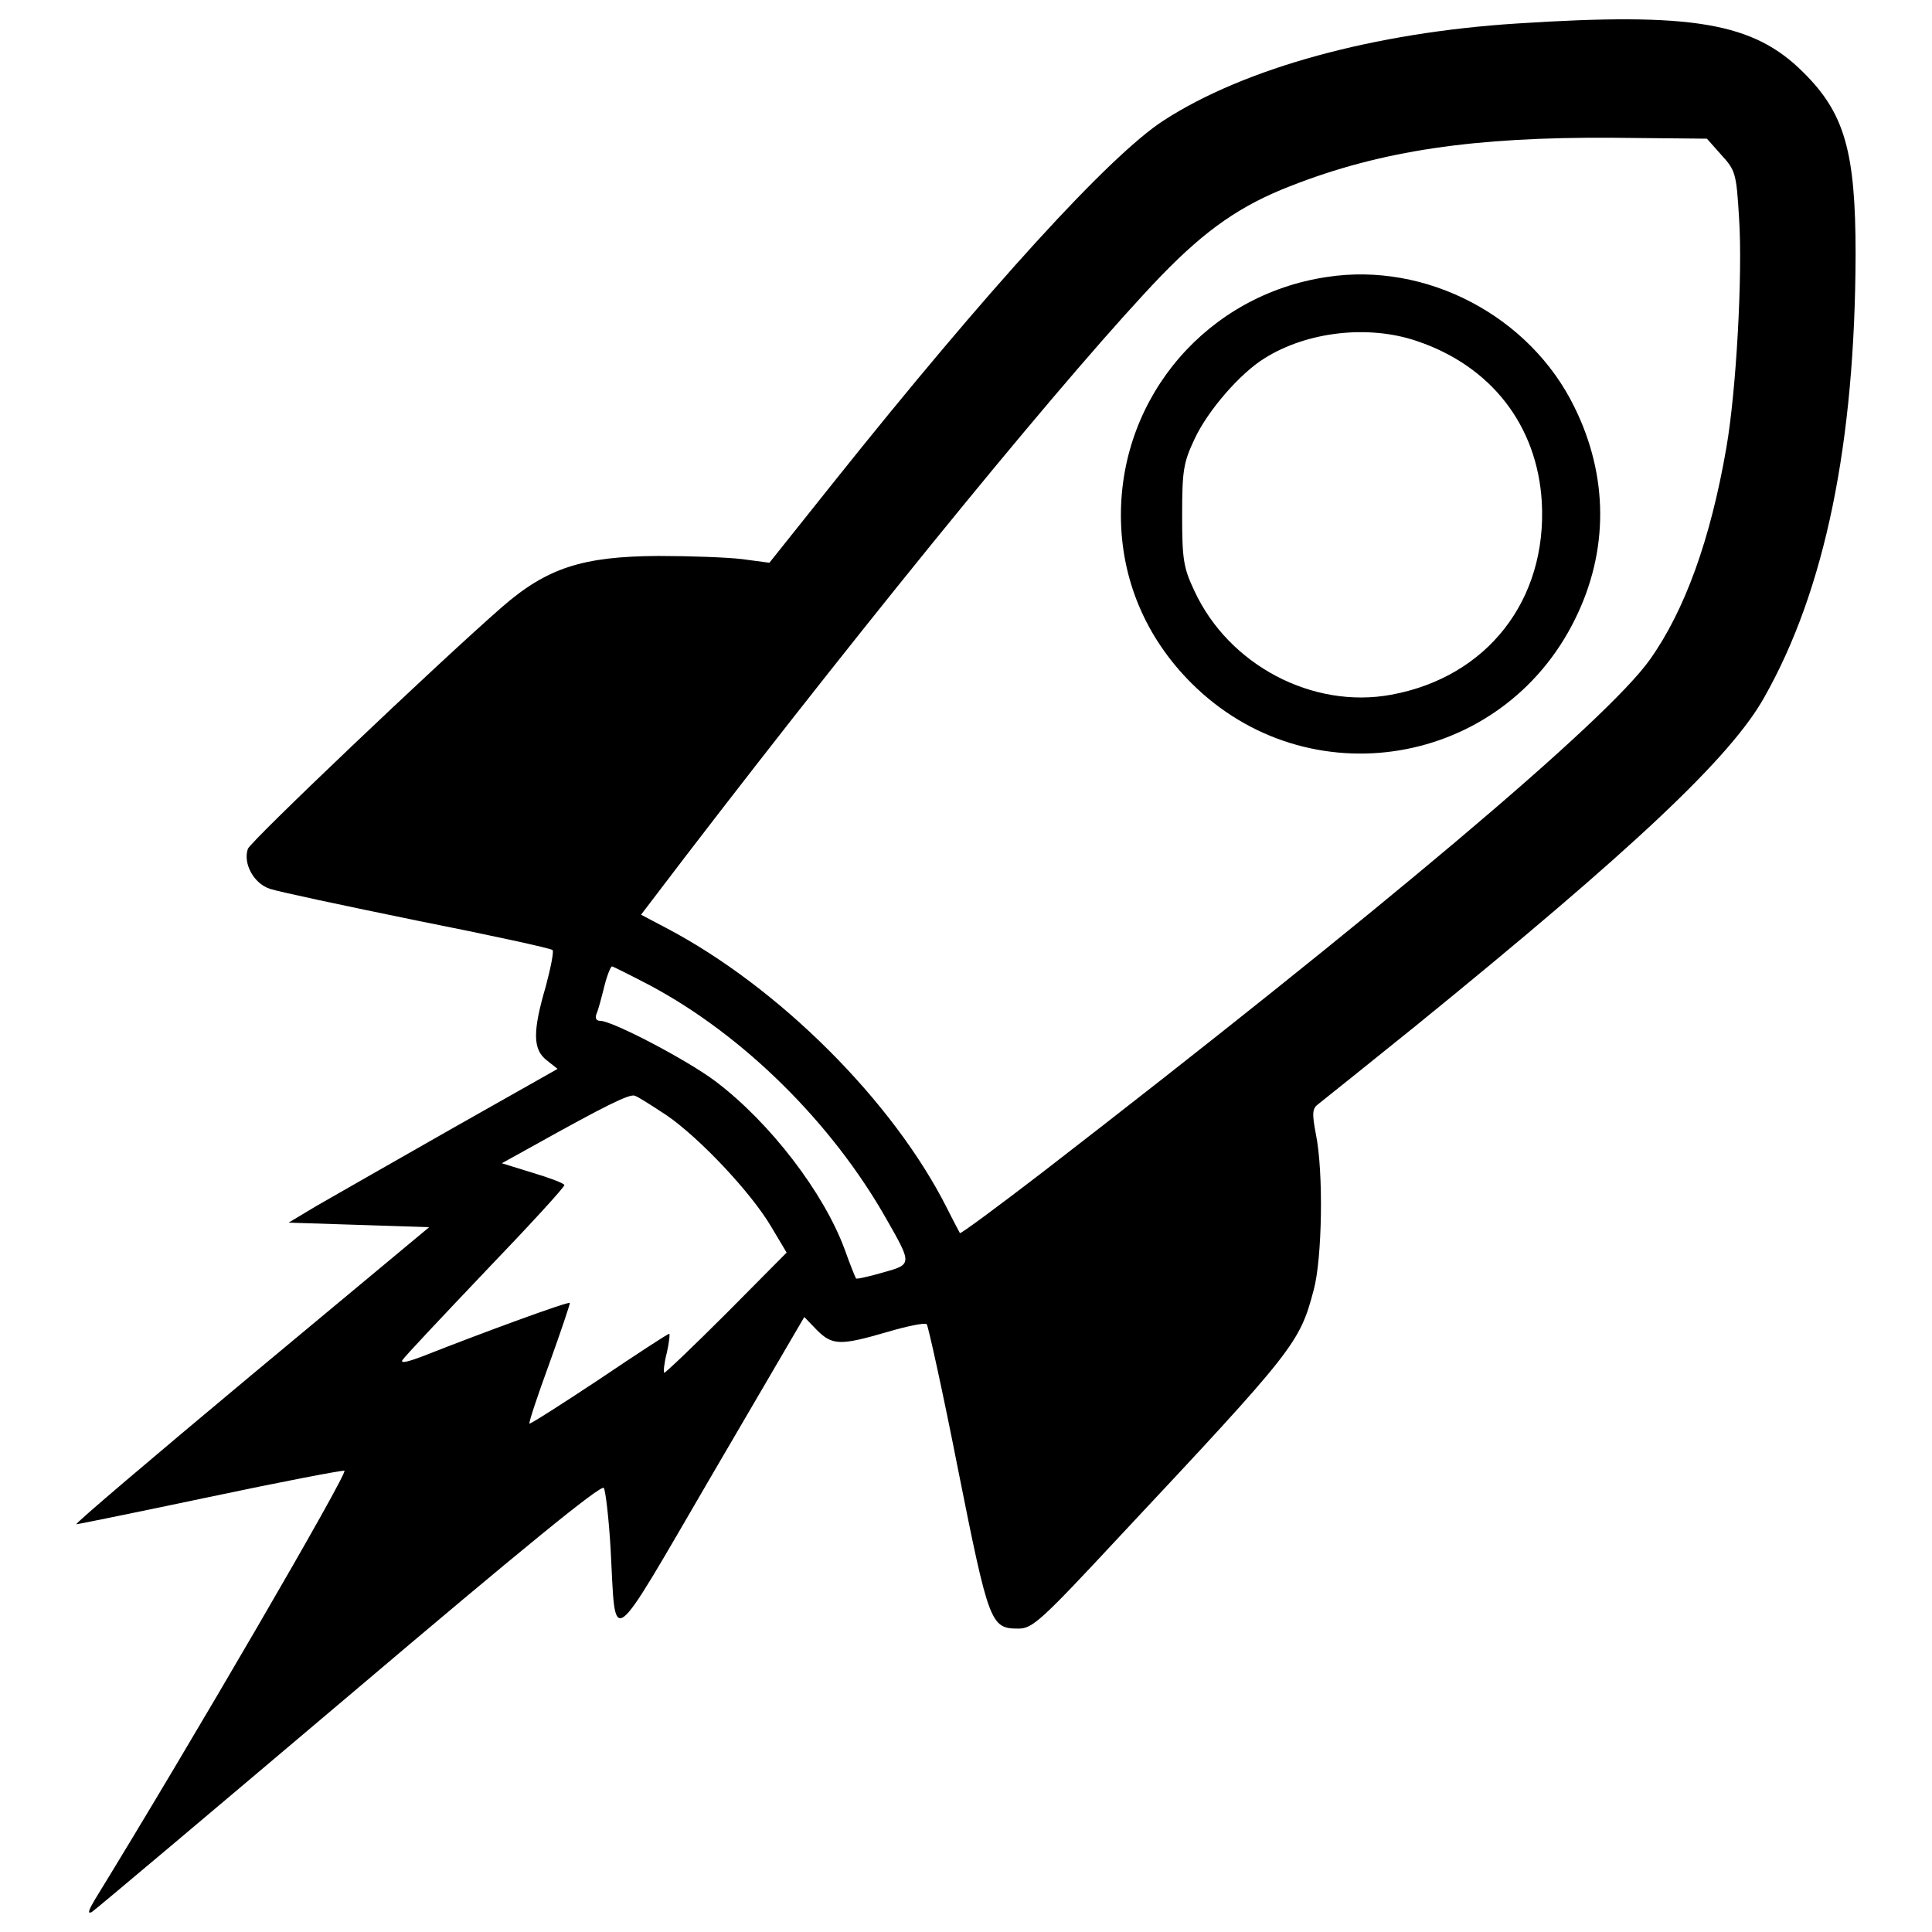 <?xml version="1.0" encoding="utf-8"?>
<!-- Svg Vector Icons : http://www.onlinewebfonts.com/icon -->
<!DOCTYPE svg PUBLIC "-//W3C//DTD SVG 1.1//EN" "http://www.w3.org/Graphics/SVG/1.1/DTD/svg11.dtd">
<svg version="1.1" xmlns="http://www.w3.org/2000/svg" xmlns:xlink="http://www.w3.org/1999/xlink" x="0px" y="0px" viewBox="0 0 1000 1000" enable-background="new 0 0 1000 1000" xml:space="preserve">
<g><g transform="translate(0,511) scale(0.1,-0.1)"><path d="M7853.6,4988.5c-739.5-46.9-1410.9-230.1-1831.1-502.4c-279.4-180.8-908.5-871-1706.7-1871l-333.4-417.9l-140.9,18.8c-77.5,9.4-272.3,16.4-434.3,16.4c-392.1-2.4-575.2-61-809.9-265.3C2259.3,1671.3,1294.5,753.5,1282.7,715.9c-25.8-77.5,32.9-180.7,115-206.6c39.9-14.1,382.7-86.9,760.6-164.3c378-75.1,692.5-143.2,701.9-152.6c7-7-9.4-91.5-35.2-187.8c-68.1-232.4-68.1-326.3,4.7-382.6l56.3-44.6l-556.4-314.6c-305.2-173.7-617.4-352.1-694.9-396.7l-140.9-84.5l363.9-11.7l363.9-11.7l-922.6-767.7c-509.4-424.9-915.6-770-903.8-770c9.4,0,319.3,63.4,687.8,140.9c366.2,77.5,683.1,138.5,699.6,136.1c23.5-4.7-788.8-1401.5-1293.5-2223.2c-30.5-51.6-37.6-72.8-14.1-61c18.8,11.7,617.4,516.5,1333.4,1122.1c894.4,758.3,1305.3,1094,1317,1072.8c9.4-16.4,25.8-157.3,35.2-316.9c28.2-511.8-18.8-547,523.5,382.6l478.9,819.3l65.7-68.1c79.8-79.8,122.1-79.8,363.9-9.4c103.3,30.5,194.8,49.3,204.2,39.9c7-7,82.2-345.1,162-751.2c159.6-800.5,169-824,312.2-824c72.8,0,115,37.6,523.5,476.6c906.2,967.2,932,1000.1,1004.8,1274.7c44.6,162,51.7,612.7,11.7,807.6c-21.1,110.3-18.8,133.8,14.1,157.3c21.1,16.4,246.5,197.2,500,401.4c1126.8,915.6,1633.9,1392.1,1807.6,1704.3c314.6,556.4,469.5,1317,471.8,2293.6c0,528.2-56.3,727.7-270,939C9076.7,4993.2,8762.1,5047.2,7853.6,4988.5z M8910,4307.7c72.8-79.8,77.5-93.9,91.5-328.7c18.8-286.4-14.1-887.4-65.7-1185.5c-82.2-476.6-216-845.1-396.8-1098.7C8313.7,1377.9,7139.9,389.6,5395.7-957.9c-232.4-178.4-422.6-319.3-427.3-314.6c-2.3,4.7-32.9,61-65.7,126.8C4623.3-589.4,4029.4,2.2,3447.2,307.4l-129.1,68.1l225.4,295.8C4548.2,1981.2,5553,3206.7,6010.7,3683.2c232.4,239.5,410.8,363.9,671.4,464.8c467.2,183.1,948.4,253.5,1662.1,248.9l490.7-4.7L8910,4307.7z M3365,9.3c483.6-258.2,941.4-711.3,1223.1-1209c133.8-234.8,133.8-234.8-18.8-277c-72.8-21.1-136.2-35.2-138.5-30.5c-2.4,2.3-30.5,70.4-58.7,150.2c-108,293.4-385,655-666.7,868.6c-145.6,110.3-535.3,314.6-598.6,314.6c-21.1,0-28.2,14.1-18.8,37.5c9.4,21.1,25.8,84.5,39.9,140.9c14.1,56.3,32.9,103.3,39.9,103.3C3172.5,107.9,3261.7,63.3,3365,9.3z M3449.5-662.1c171.4-117.4,439-401.5,542.3-577.5l79.8-133.8L3759.4-1688c-173.7-173.7-319.3-312.2-321.6-307.5c-4.7,4.7,0,51.7,14.1,105.6c11.7,51.7,16.4,96.3,11.7,96.3c-7,0-169-105.6-363.9-237.1c-194.8-129.1-356.8-232.4-359.2-227.7c-4.7,4.7,42.3,145.5,103.3,312.2c61,169,108,309.9,105.6,312.2c-7,9.4-448.4-152.6-758.3-274.7c-79.8-30.5-119.7-39.9-108-21.1c9.4,16.4,204.2,223,429.6,460.1c227.7,237.1,410.8,436.6,408.5,446c-2.3,9.4-77.5,37.5-164.3,63.4L2597.4-911l152.6,84.5c387.3,216,507.1,274.7,535.2,265.3C3301.6-565.9,3374.4-612.9,3449.5-662.1z"/><path d="M6867.6,3676.2c-615.1-91.6-1065.8-612.7-1065.8-1232.5c0-328.7,126.8-631.5,363.9-868.6c603.3-603.3,1608.1-436.7,1986,328.7c176.1,354.5,173.7,741.8-2.3,1098.7C7919.3,3474.3,7381.7,3756,6867.6,3676.2z M7332.4,3345.2c385-129.1,624.5-436.6,647.9-833.4c28.2-507.1-281.7-906.2-779.4-997.7c-406.1-75.1-840.4,152.6-1018.8,537.6c-56.4,119.7-63.4,162-63.4,392.1c0,230.1,7,272.3,63.4,392c68.1,147.9,237.1,342.7,363.9,420.2C6766.7,3394.5,7083.6,3429.7,7332.4,3345.2z"/></g></g>
</svg>